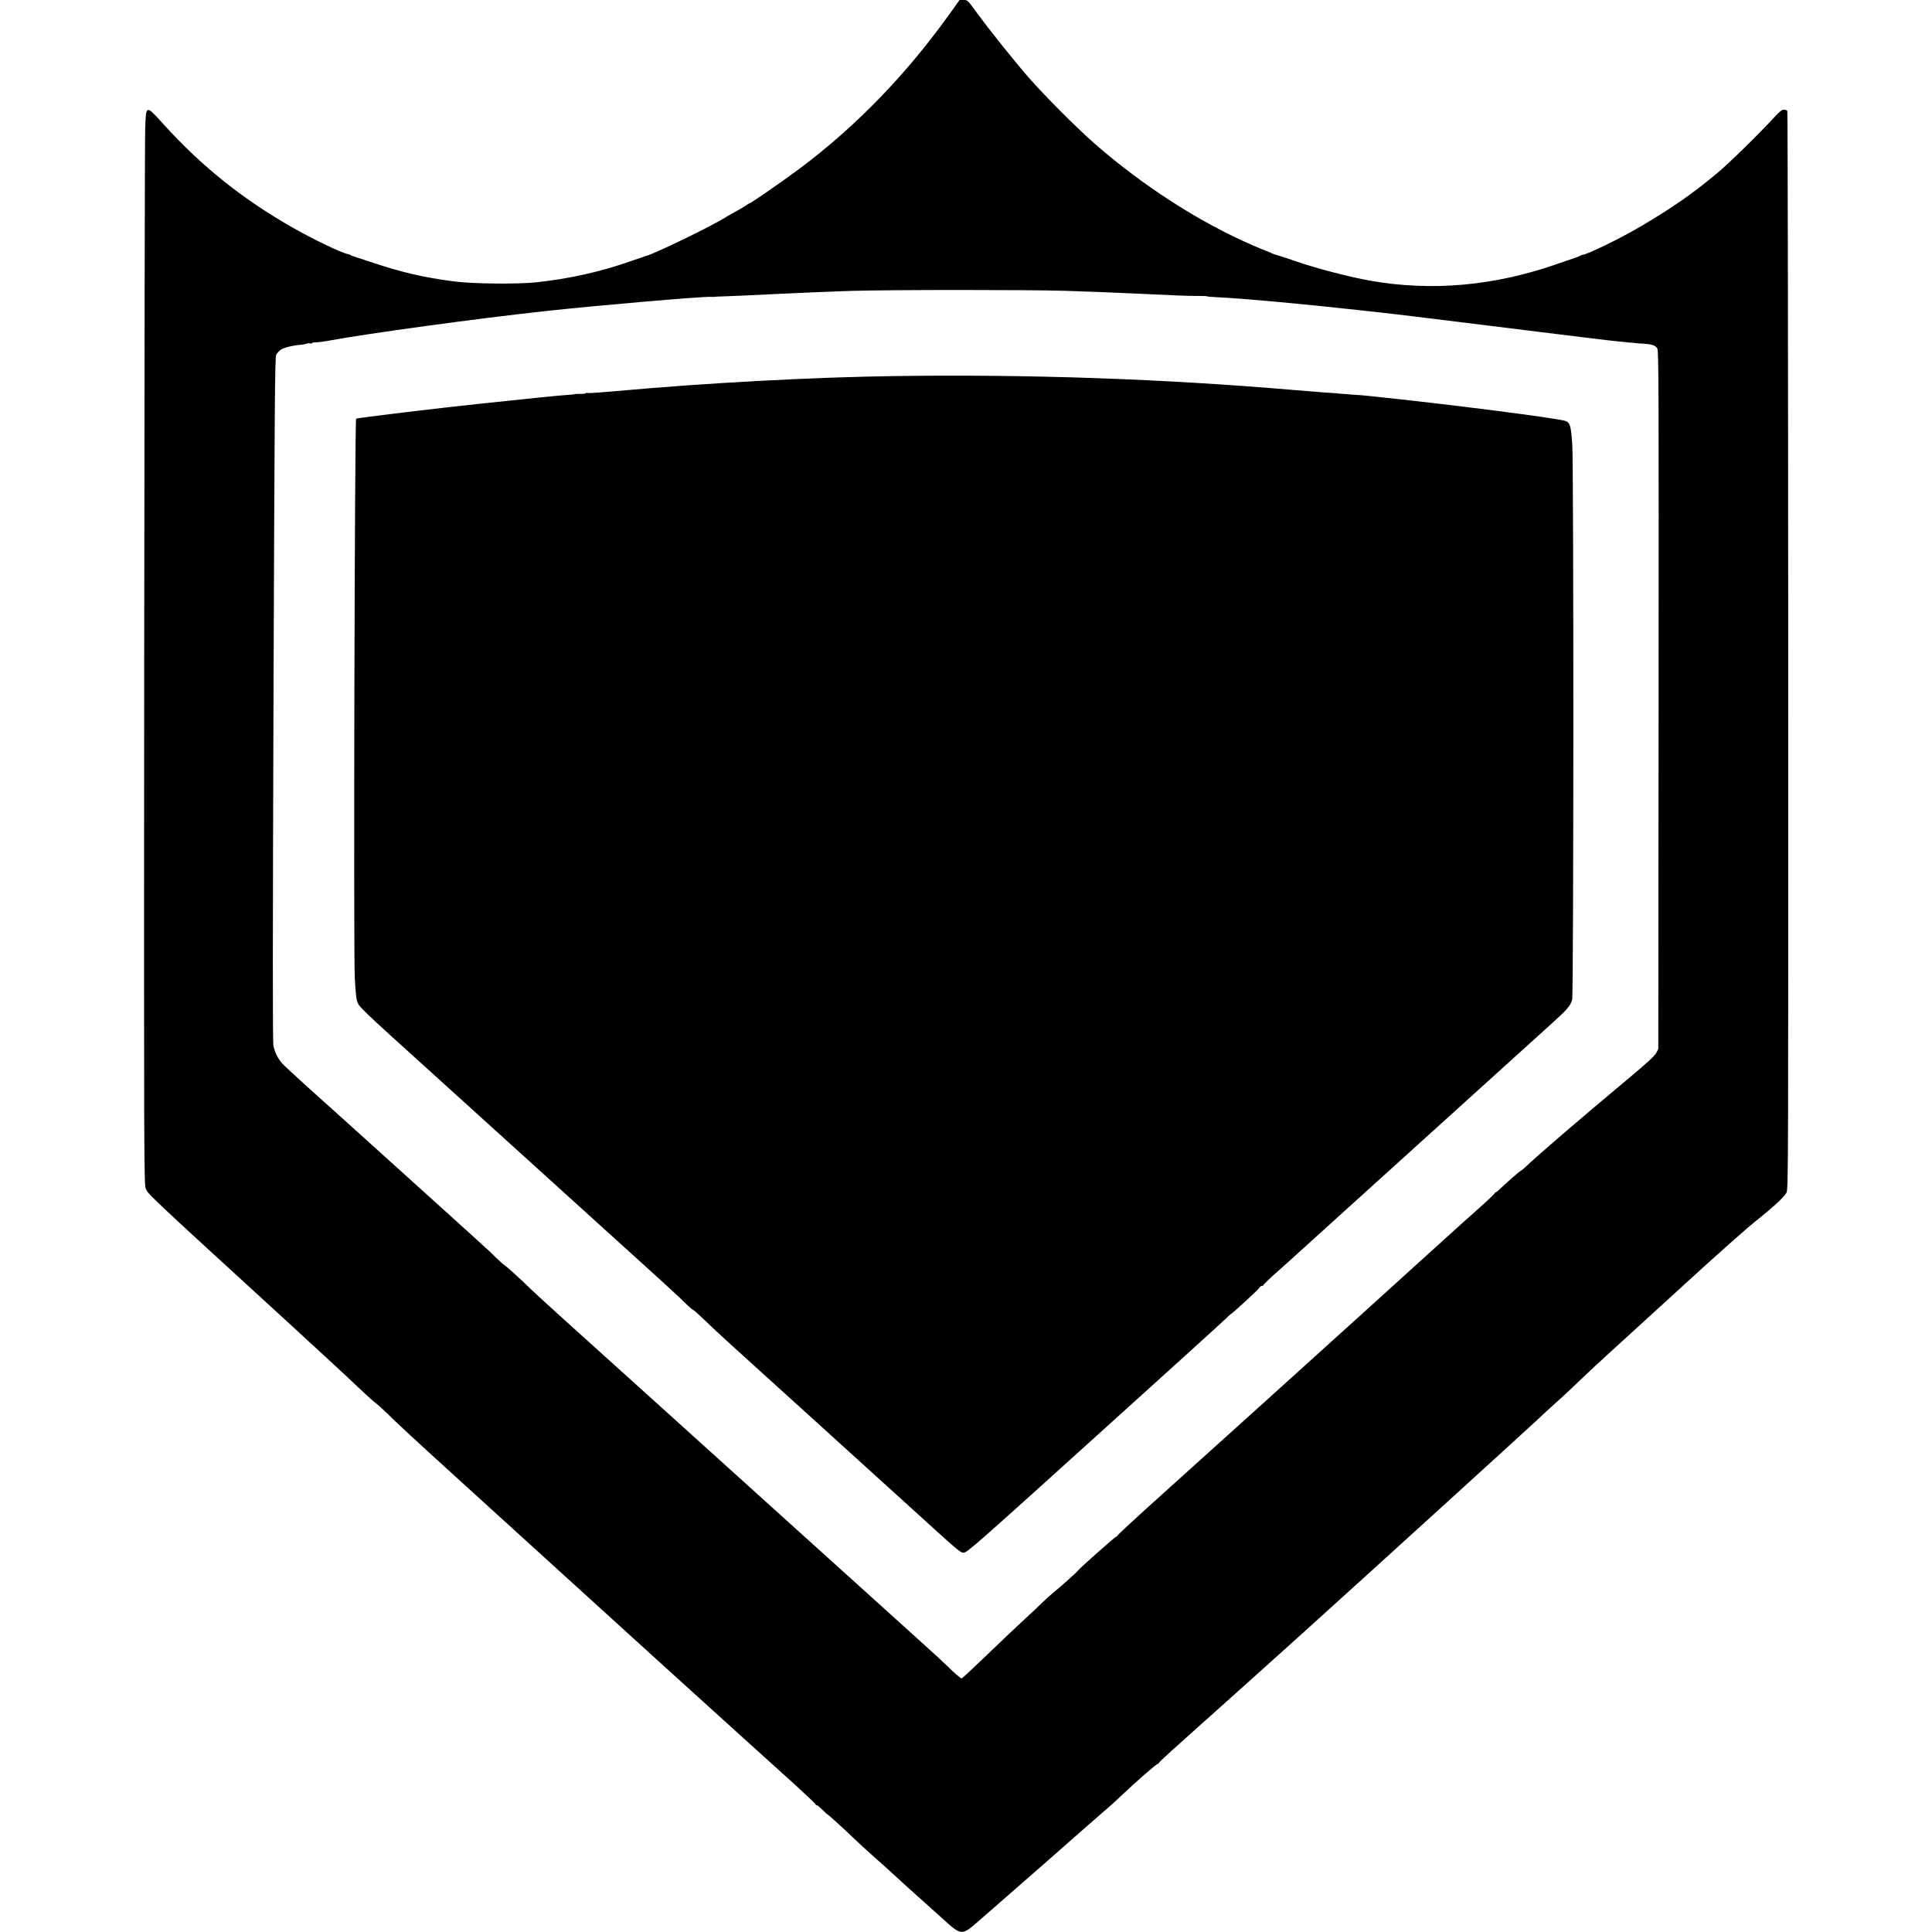 <?xml version="1.0" standalone="no"?>
<svg version="1.0" xmlns="http://www.w3.org/2000/svg"
     width="100pt" height="100pt" viewBox="0 0 1635 1920"
     preserveAspectRatio="xMidYMid meet">

    <g transform="translate(0,1920) scale(0.1,-0.1)"
       fill="#000000" stroke="none">
        <path d="M8002 19048 c-427 -595 -925 -1108 -1482 -1525 -167 -124 -482 -343
-496 -343 -3 0 -20 -10 -37 -22 -28 -20 -66 -42 -142 -83 -16 -8 -43 -24 -60
-35 -131 -84 -712 -366 -794 -385 -9 -3 -81 -27 -161 -55 -282 -100 -602 -171
-920 -205 -190 -21 -646 -16 -830 9 -299 40 -507 88 -795 184 -110 36 -202 66
-205 67 -3 0 -11 4 -17 8 -7 5 -21 10 -31 12 -65 12 -348 148 -552 265 -499
285 -895 602 -1278 1023 -180 198 -175 199 -184 -38 -4 -99 -8 -2500 -10
-5335 -3 -4998 -2 -5156 16 -5203 20 -53 40 -72 1356 -1276 333 -305 665 -612
739 -683 74 -71 151 -141 170 -156 40 -29 115 -98 200 -183 31 -31 211 -198
401 -371 190 -172 548 -498 795 -723 799 -728 2035 -1850 2798 -2538 108 -99
197 -183 197 -188 0 -5 6 -9 13 -9 6 0 31 -21 55 -45 24 -25 46 -45 49 -45 6
0 196 -173 268 -244 28 -28 114 -106 190 -174 77 -68 160 -142 185 -166 54
-51 189 -173 453 -409 258 -231 221 -229 457 -25 175 151 1016 889 1035 907 6
6 69 61 140 122 72 61 166 146 210 189 122 117 332 300 344 300 6 0 11 4 11 9
0 4 98 96 217 202 598 535 846 757 1268 1138 706 638 2209 2005 2305 2096 30
29 80 75 110 102 137 123 192 174 290 269 58 56 189 178 291 271 102 92 436
398 743 678 307 281 620 559 695 618 184 147 298 251 320 295 18 36 18 202 17
5387 -1 2943 -5 5356 -9 5363 -5 6 -20 12 -34 12 -20 0 -43 -19 -97 -77 -144
-158 -455 -462 -566 -554 -249 -207 -444 -343 -765 -532 -195 -115 -531 -279
-572 -279 -4 0 -17 -5 -28 -11 -11 -6 -24 -12 -30 -13 -5 -2 -89 -31 -185 -64
-631 -222 -1256 -278 -1870 -169 -199 35 -518 118 -715 185 -104 36 -201 67
-214 70 -13 3 -34 10 -45 16 -12 7 -26 13 -32 14 -6 1 -76 30 -155 64 -532
230 -1092 590 -1574 1011 -168 146 -498 477 -649 649 -144 164 -398 482 -523
653 -92 126 -93 127 -132 127 l-40 0 -109 -152z m1158 -2738 c184 -6 486 -17
670 -26 184 -8 394 -18 465 -21 72 -3 161 -5 198 -4 38 1 72 -1 77 -4 4 -3 59
-7 121 -10 210 -9 820 -64 1379 -126 371 -40 521 -58 1775 -214 424 -53 797
-98 830 -100 33 -2 62 -5 65 -6 3 -1 21 -3 40 -4 19 -1 37 -3 40 -4 3 -1 40
-4 82 -6 91 -6 122 -16 143 -48 14 -21 15 -367 13 -3493 l-3 -3469 -21 -40
c-15 -29 -94 -102 -297 -271 -482 -402 -895 -758 -1011 -870 -12 -11 -29 -25
-38 -30 -20 -11 -139 -115 -197 -171 -24 -24 -48 -43 -52 -43 -5 0 -9 -4 -9
-8 0 -5 -75 -76 -167 -158 -186 -165 -300 -269 -1173 -1060 -508 -460 -1482
-1340 -2118 -1912 -160 -145 -292 -268 -292 -273 0 -5 -5 -9 -11 -9 -10 0
-374 -323 -381 -338 -4 -10 -182 -169 -241 -216 -26 -21 -73 -63 -105 -94 -31
-32 -116 -111 -187 -176 -72 -66 -239 -224 -372 -353 -133 -128 -246 -233
-251 -233 -11 0 -87 66 -151 131 -25 26 -332 305 -681 619 -349 315 -765 691
-925 835 -268 243 -1828 1651 -2275 2054 -107 97 -220 201 -251 231 -97 95
-240 225 -250 228 -10 4 -79 67 -159 146 -25 24 -304 277 -620 562 -316 285
-667 602 -780 704 -113 101 -299 270 -415 373 -115 104 -225 206 -243 226 -45
48 -77 114 -90 181 -8 39 -7 1067 1 3445 11 2967 14 3394 27 3420 8 16 30 39
48 51 29 20 126 43 207 49 17 2 38 6 47 10 10 4 25 5 33 2 8 -4 17 -2 20 3 3
5 22 9 43 8 20 0 75 7 122 16 389 72 1479 221 2160 295 513 56 1538 144 1635
141 22 -1 42 -1 45 0 3 2 46 4 95 5 50 1 288 12 530 24 242 12 566 25 720 30
415 12 1751 12 2135 1z"/>
        <path d="M7485 15463 c-821 -11 -1874 -67 -2779 -149 -154 -14 -285 -23 -292
-20 -7 3 -15 2 -18 -2 -2 -4 -26 -7 -53 -6 -26 0 -51 -1 -55 -3 -5 -2 -41 -6
-80 -8 -67 -4 -344 -32 -843 -85 -457 -48 -1241 -143 -1251 -151 -14 -12 -27
-5297 -13 -5562 5 -100 14 -198 20 -217 23 -70 -12 -37 804 -775 237 -214 552
-500 701 -635 327 -296 748 -678 1264 -1145 212 -191 406 -369 432 -394 86
-85 137 -131 145 -131 4 0 60 -50 123 -111 125 -121 204 -192 1155 -1053 352
-319 735 -666 850 -771 529 -481 522 -475 559 -475 31 0 146 101 1302 1146
698 630 1286 1163 1307 1185 21 21 40 39 43 39 10 0 283 252 288 266 3 8 12
14 21 14 8 0 15 4 15 9 0 5 66 69 148 141 81 72 152 135 157 141 15 14 2278
2062 2556 2313 159 143 191 180 208 241 15 55 16 5311 1 5523 -13 179 -22 209
-63 227 -62 27 -1181 170 -1957 250 -36 4 -94 9 -130 11 -36 2 -67 4 -70 5 -3
1 -25 3 -50 4 -25 1 -47 3 -50 4 -3 1 -36 4 -75 6 -38 2 -205 15 -370 29
-1298 111 -2619 157 -3950 139z"/>
    </g>
</svg>
